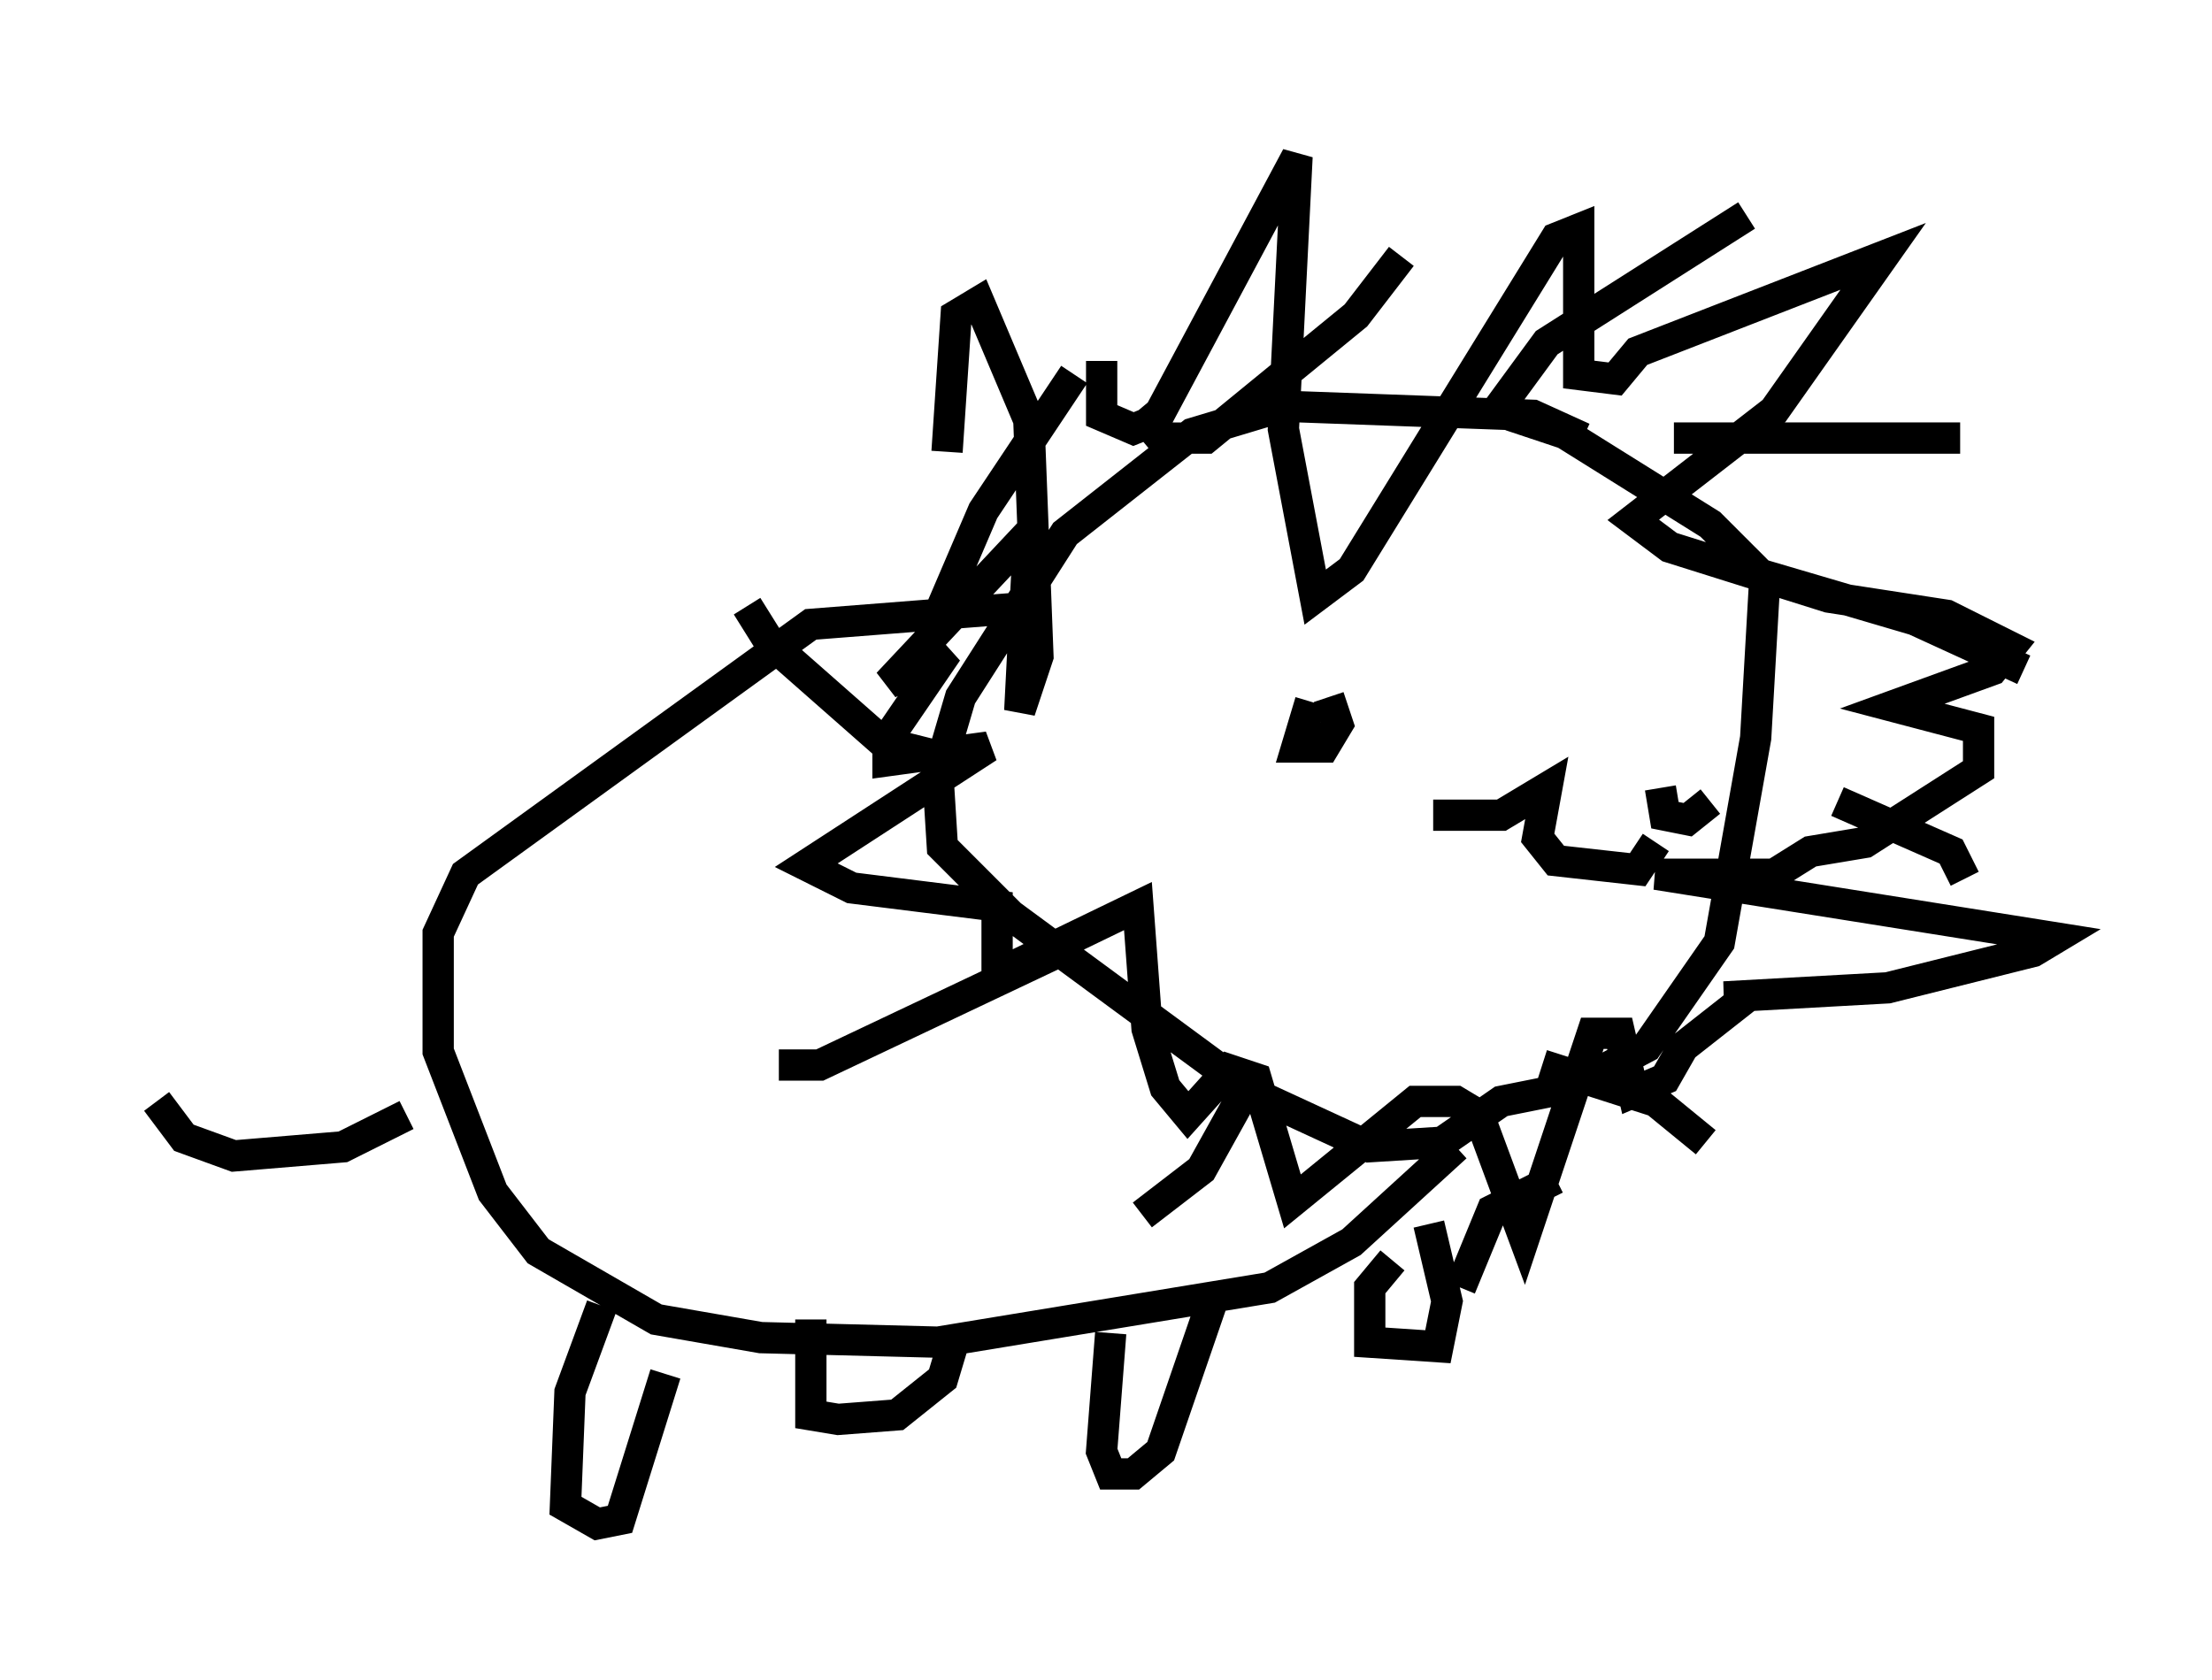 <?xml version="1.0" encoding="utf-8" ?>
<svg baseProfile="full" height="53.721" version="1.1" width="70.715" xmlns="http://www.w3.org/2000/svg" xmlns:ev="http://www.w3.org/2001/xml-events" xmlns:xlink="http://www.w3.org/1999/xlink"><defs /><rect fill="white" height="53.721" width="70.715" x="0" y="0" /><path d="M50.899, 14.877 m-0.291, -0.872 l-1.598, -0.726 -7.989, -0.291 l-2.905, 0.872 -4.067, 3.196 l-3.341, 5.229 -0.726, 2.469 l0.145, 2.324 2.179, 2.179 l7.698, 5.665 3.777, 1.743 l2.324, -0.145 1.888, -1.307 l2.179, -0.436 2.469, -1.307 l2.324, -3.341 1.162, -6.536 l0.291, -5.084 -1.743, -1.743 l-4.648, -2.905 -1.743, -0.581 m-0.436, -0.145 l1.598, -2.179 6.391, -4.067 m-2.324, 7.117 l9.151, 0.0 m-6.391, 4.358 l4.939, 1.453 3.486, 1.598 m-5.955, 4.212 l3.631, 1.598 0.436, 0.872 m-13.508, 5.955 l3.631, 1.162 1.598, 1.307 m-4.793, 1.162 l-2.034, 1.017 -1.017, 2.469 m-6.827, -6.391 l-1.453, 2.615 -1.888, 1.453 m-2.034, -8.715 l-8.279, 3.922 -1.307, 0.0 m5.229, -9.006 l-0.145, -0.872 -1.743, -0.436 l-3.631, -3.196 -0.726, -1.162 m5.81, 1.017 l1.743, -4.067 2.905, -4.358 m2.034, 1.162 l0.726, 0.872 1.453, 0.0 l4.793, -3.922 1.453, -1.888 m-2.905, 14.235 l-0.436, 1.453 0.872, 0.0 l0.436, -0.726 -0.291, -0.872 m3.341, 3.777 l2.179, 0.0 1.453, -0.872 l-0.291, 1.598 0.581, 0.726 l2.615, 0.291 0.581, -0.872 m1.743, -1.307 l-0.726, 0.581 -0.726, -0.145 l-0.145, -0.872 m-19.754, -5.81 l-7.408, 0.581 -11.039, 7.989 l-0.872, 1.888 0.0, 3.777 l1.743, 4.503 1.453, 1.888 l3.777, 2.179 3.341, 0.581 l5.665, 0.145 10.603, -1.743 l2.615, -1.453 3.341, -3.05 m-27.307, 5.084 l-1.017, 2.76 -0.145, 3.631 l1.017, 0.581 0.726, -0.145 l1.453, -4.648 m14.235, -1.307 l-0.291, 3.777 0.291, 0.726 l0.726, 0.0 0.872, -0.726 l1.598, -4.648 m-12.782, 0.436 l0.0, 3.05 0.872, 0.145 l1.888, -0.145 1.453, -1.162 l0.436, -1.453 m13.944, -2.324 l-0.726, 0.872 0.0, 1.743 l2.179, 0.145 0.291, -1.453 l-0.581, -2.469 m-32.681, -3.486 l-2.034, 1.017 -3.486, 0.291 l-1.598, -0.581 -0.872, -1.162 m30.212, -23.676 l0.0, 1.743 1.017, 0.436 l0.726, -0.291 4.503, -8.425 l-0.436, 8.715 1.017, 5.374 l1.162, -0.872 6.536, -10.603 l0.726, -0.291 0.0, 4.648 l1.162, 0.145 0.726, -0.872 l7.844, -3.05 -3.486, 4.939 l-4.503, 3.486 1.162, 0.872 l5.084, 1.598 3.777, 0.581 l2.034, 1.017 -0.581, 0.726 l-3.196, 1.162 2.76, 0.726 l0.0, 1.307 -3.631, 2.324 l-1.743, 0.291 -1.162, 0.726 l-3.777, 0.0 12.782, 2.034 l-0.726, 0.436 -4.648, 1.162 l-5.229, 0.291 0.726, 0.0 l-2.034, 1.598 -0.581, 1.017 l-1.017, 0.436 -0.436, -1.888 l-0.872, 0.0 -2.179, 6.536 l-1.453, -3.922 -0.726, -0.436 l-1.307, 0.0 -3.922, 3.196 l-1.162, -3.922 -0.872, -0.291 l-1.307, 1.453 -0.726, -0.872 l-0.581, -1.888 -0.291, -3.922 l-4.503, 2.179 0.0, -2.179 l-4.648, -0.581 -1.453, -0.726 l5.81, -3.777 -3.196, 0.436 l0.0, -0.726 1.888, -2.76 l-1.888, 1.017 4.503, -4.793 l-0.291, 5.665 0.581, -1.743 l-0.291, -7.553 -1.598, -3.777 l-0.726, 0.436 -0.291, 4.358 " fill="none" stroke="black" stroke-width="1" /></svg>